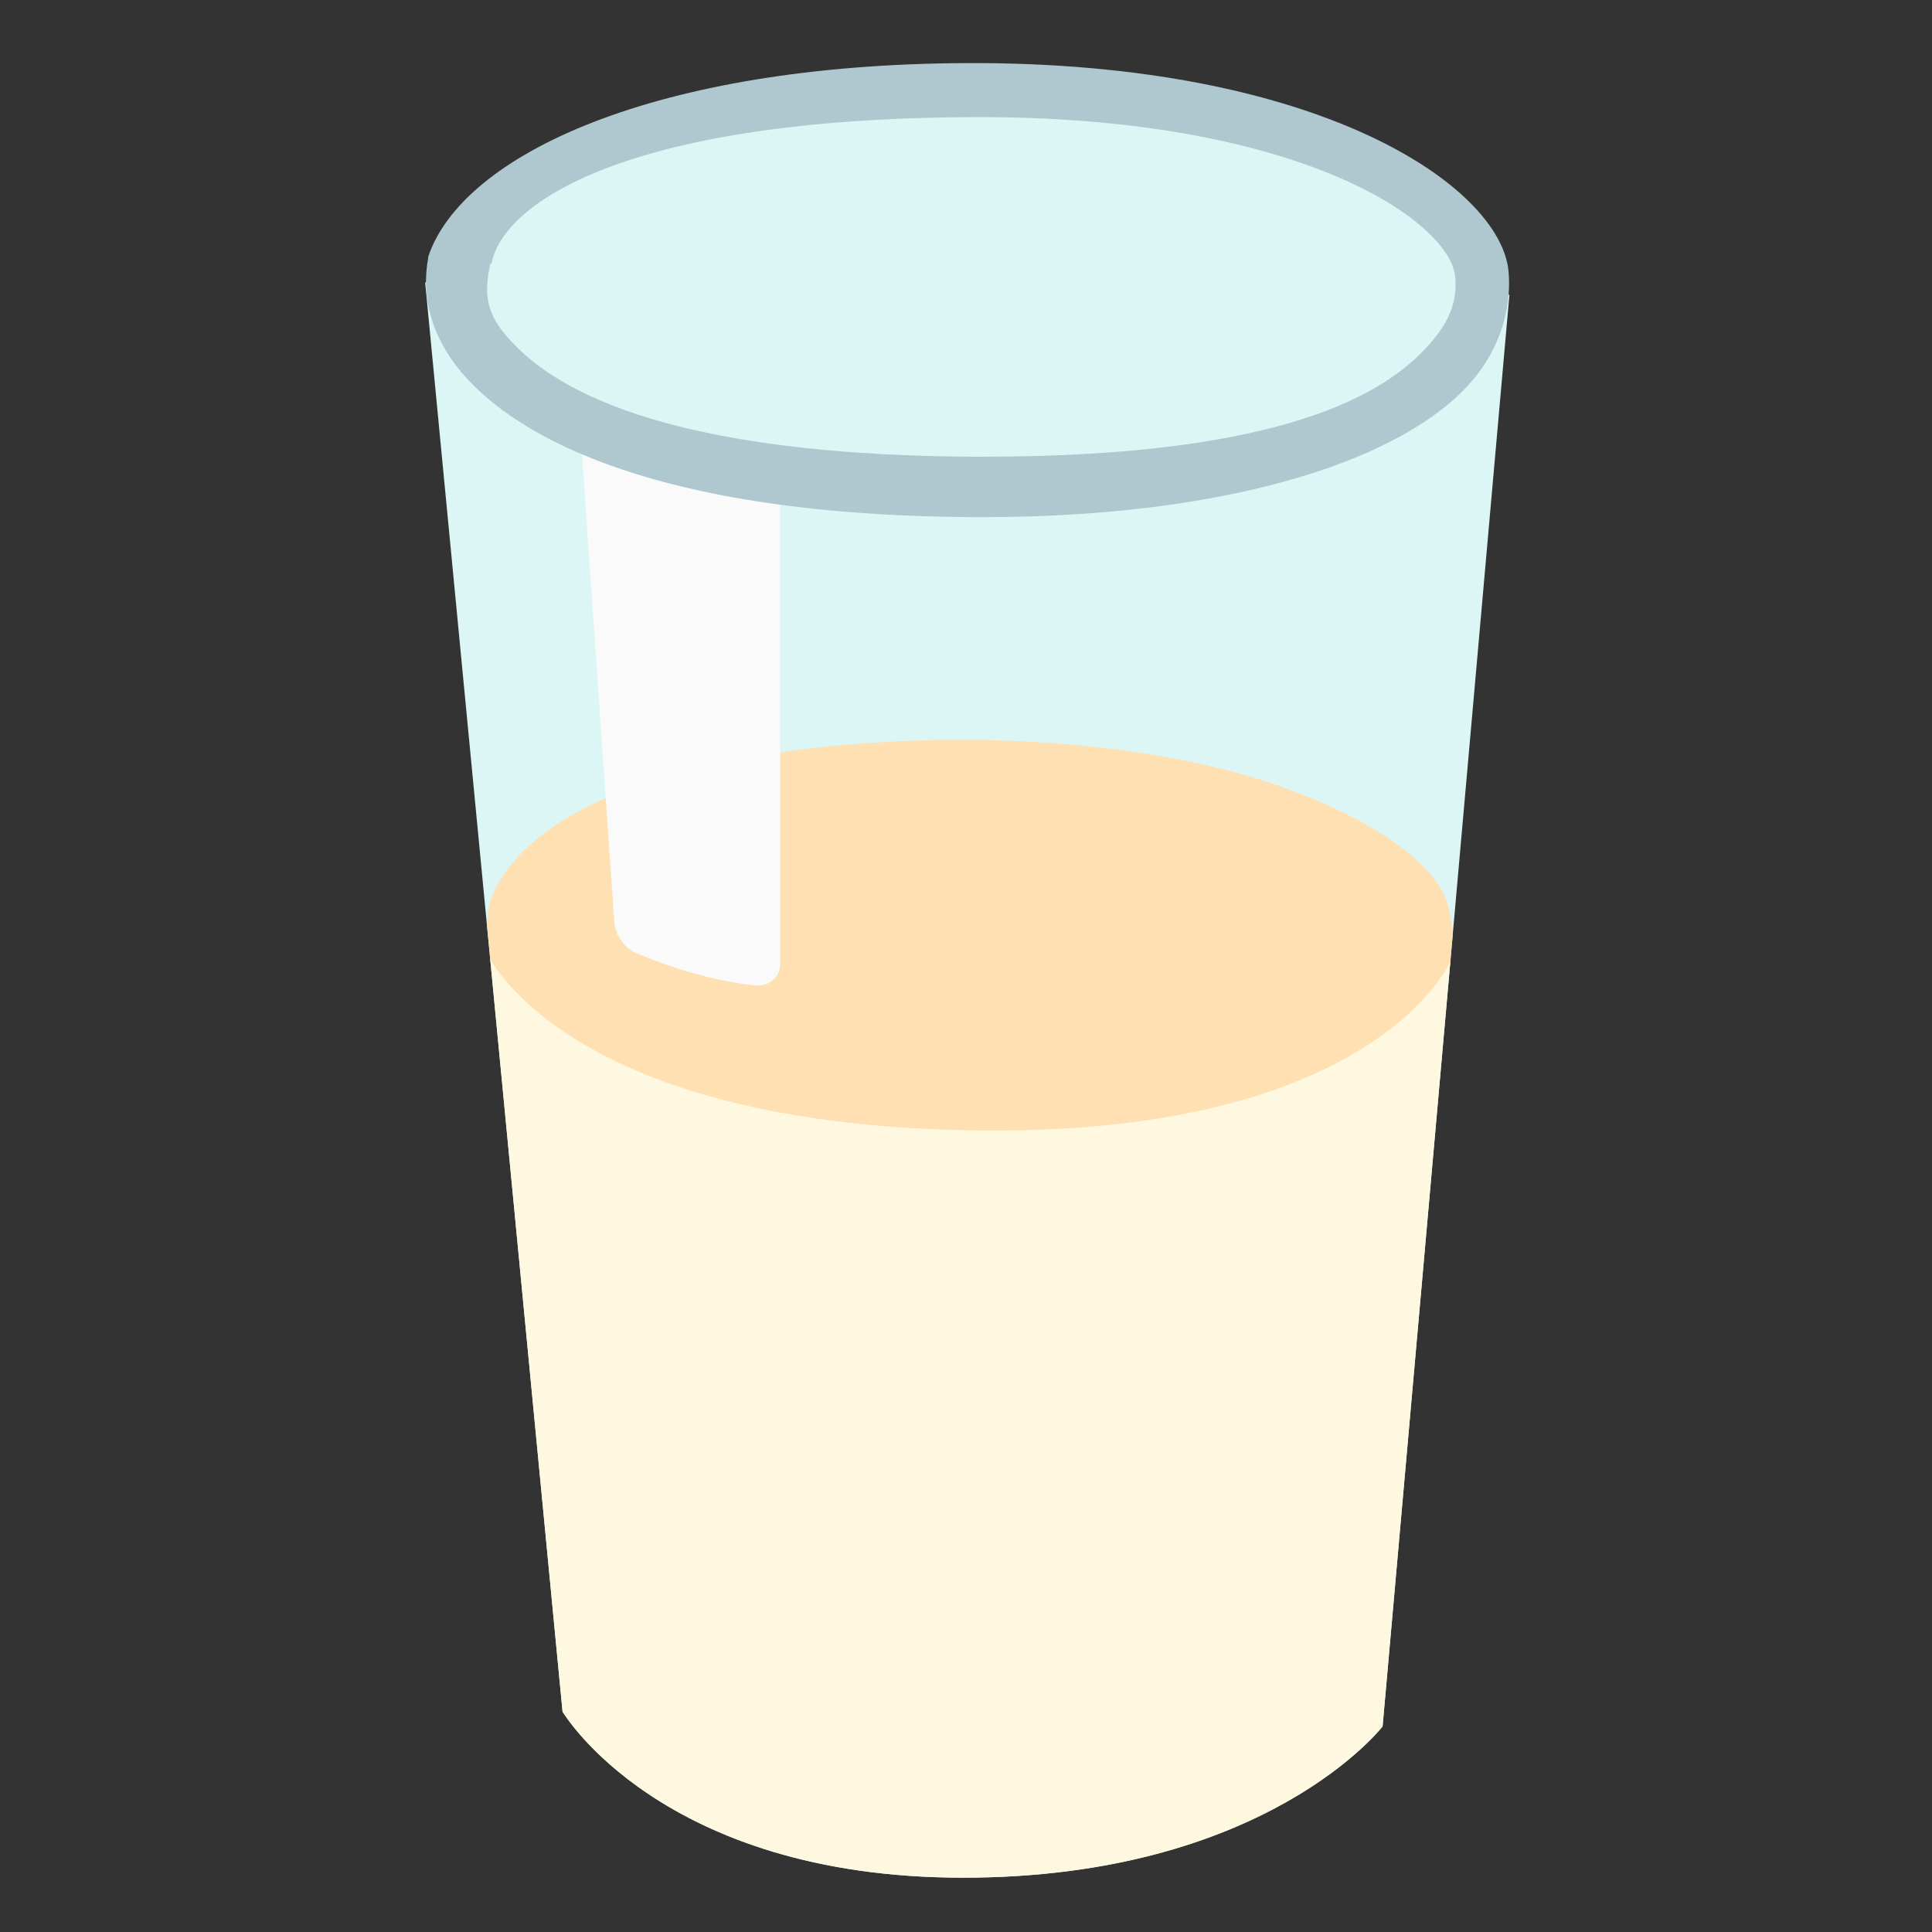 <?xml version="1.0" encoding="UTF-8" standalone="no"?>
<svg
   width="100%"
   height="100%"
   viewBox="0 0 128 128"
   version="1.1"
   xml:space="preserve"
   style="fill-rule:evenodd;clip-rule:evenodd;stroke-linejoin:round;stroke-miterlimit:2;"
   id="svg5949"
   sodipodi:docname="emoji_u1f95b.svg"
   inkscape:version="1.3 (0e150ed6c4, 2023-07-21)"
   xmlns:inkscape="http://www.inkscape.org/namespaces/inkscape"
   xmlns:sodipodi="http://sodipodi.sourceforge.net/DTD/sodipodi-0.dtd"
   xmlns="http://www.w3.org/2000/svg"
   xmlns:svg="http://www.w3.org/2000/svg"><rect x="0" y="0" width="128" height="128" fill="#333333" stroke="none"/><defs
   id="defs5953" /><sodipodi:namedview
   id="namedview5951"
   pagecolor="#ffffff"
   bordercolor="#000000"
   borderopacity="0.25"
   inkscape:showpageshadow="2"
   inkscape:pageopacity="0.0"
   inkscape:pagecheckerboard="0"
   inkscape:deskcolor="#d1d1d1"
   showgrid="false"
   inkscape:zoom="2.9996795"
   inkscape:cx="5.5005876"
   inkscape:cy="66.173736"
   inkscape:window-width="1366"
   inkscape:window-height="697"
   inkscape:window-x="-8"
   inkscape:window-y="-8"
   inkscape:window-maximized="1"
   inkscape:current-layer="svg5949" />&#10;    <path
   id="path15955"
   d="M72.9,72.09C73.27,72.46 94.71,54.23 94.71,54.23L96.93,23.7L78.42,31.67L47.18,30.44L31.5,23.33L33.95,53.29C33.94,53.29 72.54,71.73 72.9,72.09Z"
   style="fill:white;fill-opacity:0.5;fill-rule:nonzero;" />&#10;    <path
   id="path15957"
   d="M62.69,5.93L46.82,7.46L34.85,11.78L28.17,18.74L37.27,113.4C37.27,113.4 43.76,124.4 63.81,124.4C83.86,124.4 91.6,114.38 91.6,114.38L100,19.57L95.27,12.75L77.31,7.04L62.69,5.93Z"
   style="fill:#dcf6f5;fill-opacity:1;fill-rule:nonzero" />&#10;    <g
   id="g16113"
   transform="matrix(1.13,0,0,1.13,-8.35,-0.861)">&#10;        <clipPath
   id="_clip1">&#10;            <path
   d="M62.868,6.01L48.824,7.364L38.231,11.187L32.319,17.347L40.372,101.117C40.372,101.117 46.116,110.852 63.859,110.852C81.603,110.852 88.452,101.984 88.452,101.984L95.886,18.081L91.7,12.046L75.806,6.992L62.868,6.01Z"
   id="path5939" />&#10;        </clipPath>&#10;        <g
   clip-path="url(#_clip1)"
   id="g5944">&#10;            <path
   id="path15961"
   d="M38.95,62.63L35.91,56.65C35.91,56.65 35.85,54.88 36.09,53.82C36.33,52.76 38.14,47.78 49.96,45.42C59.34,43.54 71.25,43.71 79.9,46.07C85.76,47.67 91.5,50.78 92.29,53.87C93.19,57.38 91.64,58.88 91.64,58.88L85.77,68.26L42.86,67.69L38.95,62.63Z"
   style="fill:#ffe0b2;fill-rule:nonzero" />&#10;            <path
   id="path15963"
   d="m 35.498,108.193 c 0.463,1.571 7.842,10.728 27.909,10.728 20.067,0 29.005,-7.452 29.2,-9.145 C 92.802,108.083 92.46,57.07 92.46,57.07 c 0,0 -4.373,10.42 -28.31,9.965 C 40.213,66.579 35.92,56.61 35.92,56.61 c 0,0 -0.921,49.902 -0.422,51.583 z"
   style="fill:#fff8e1;fill-rule:nonzero"
   sodipodi:nodetypes="cssczcc" />&#10;        </g>&#10;    </g>&#10;    <path
   d="m 50.109,65.299 v 0 c 1,0.03 1.58,-0.7 1.58,-1.39 v 0 -31.94 l -13.24,-3.44 2.25,32.58 c 0.04,0.43 0.35,1.53 1.41,2.01 0.9,0.4 4.2,1.77 8,2.18 z"
   style="fill:#fafafa"
   id="path6082" /><g
   id="g15975"
   style="fill:#afc7cf;fill-opacity:1">&#10;        <path
   id="path15973"
   d="M 65.13,34.26 H 64.42 C 41.94,34.12 33.52,28.23 30.5,24.58 28.54,22.2 27.9,19.61 28.37,17.09 v -0.08 c 2.26,-6.75 15,-12.75 35.7,-12.83 23.33,-0.09 35.29,8.14 35.87,13.75 0.18,1.8 -0.15,4.95 -2.83,7.77 -4.88,5.11 -16.43,8.56 -31.98,8.56 z M 32.463,17.541 c -0.317,1.637 -0.398,2.976 1.042,4.662 2.206,2.589 8.375,7.916 30.894,8.055 h 0.756 c 20.181,0 26.625,-4.315 29.321,-7.202 1.512,-1.617 2.104,-3.046 1.93,-4.752 C 96.008,14.644 86.051,7.64 64.318,7.76 41.175,7.879 33.321,13.573 32.576,17.422 Z"
   style="fill:#afc7cf;fill-opacity:1;fill-rule:nonzero"
   sodipodi:nodetypes="scccccccscccsccccc" />&#10;    </g>&#10;</svg>

